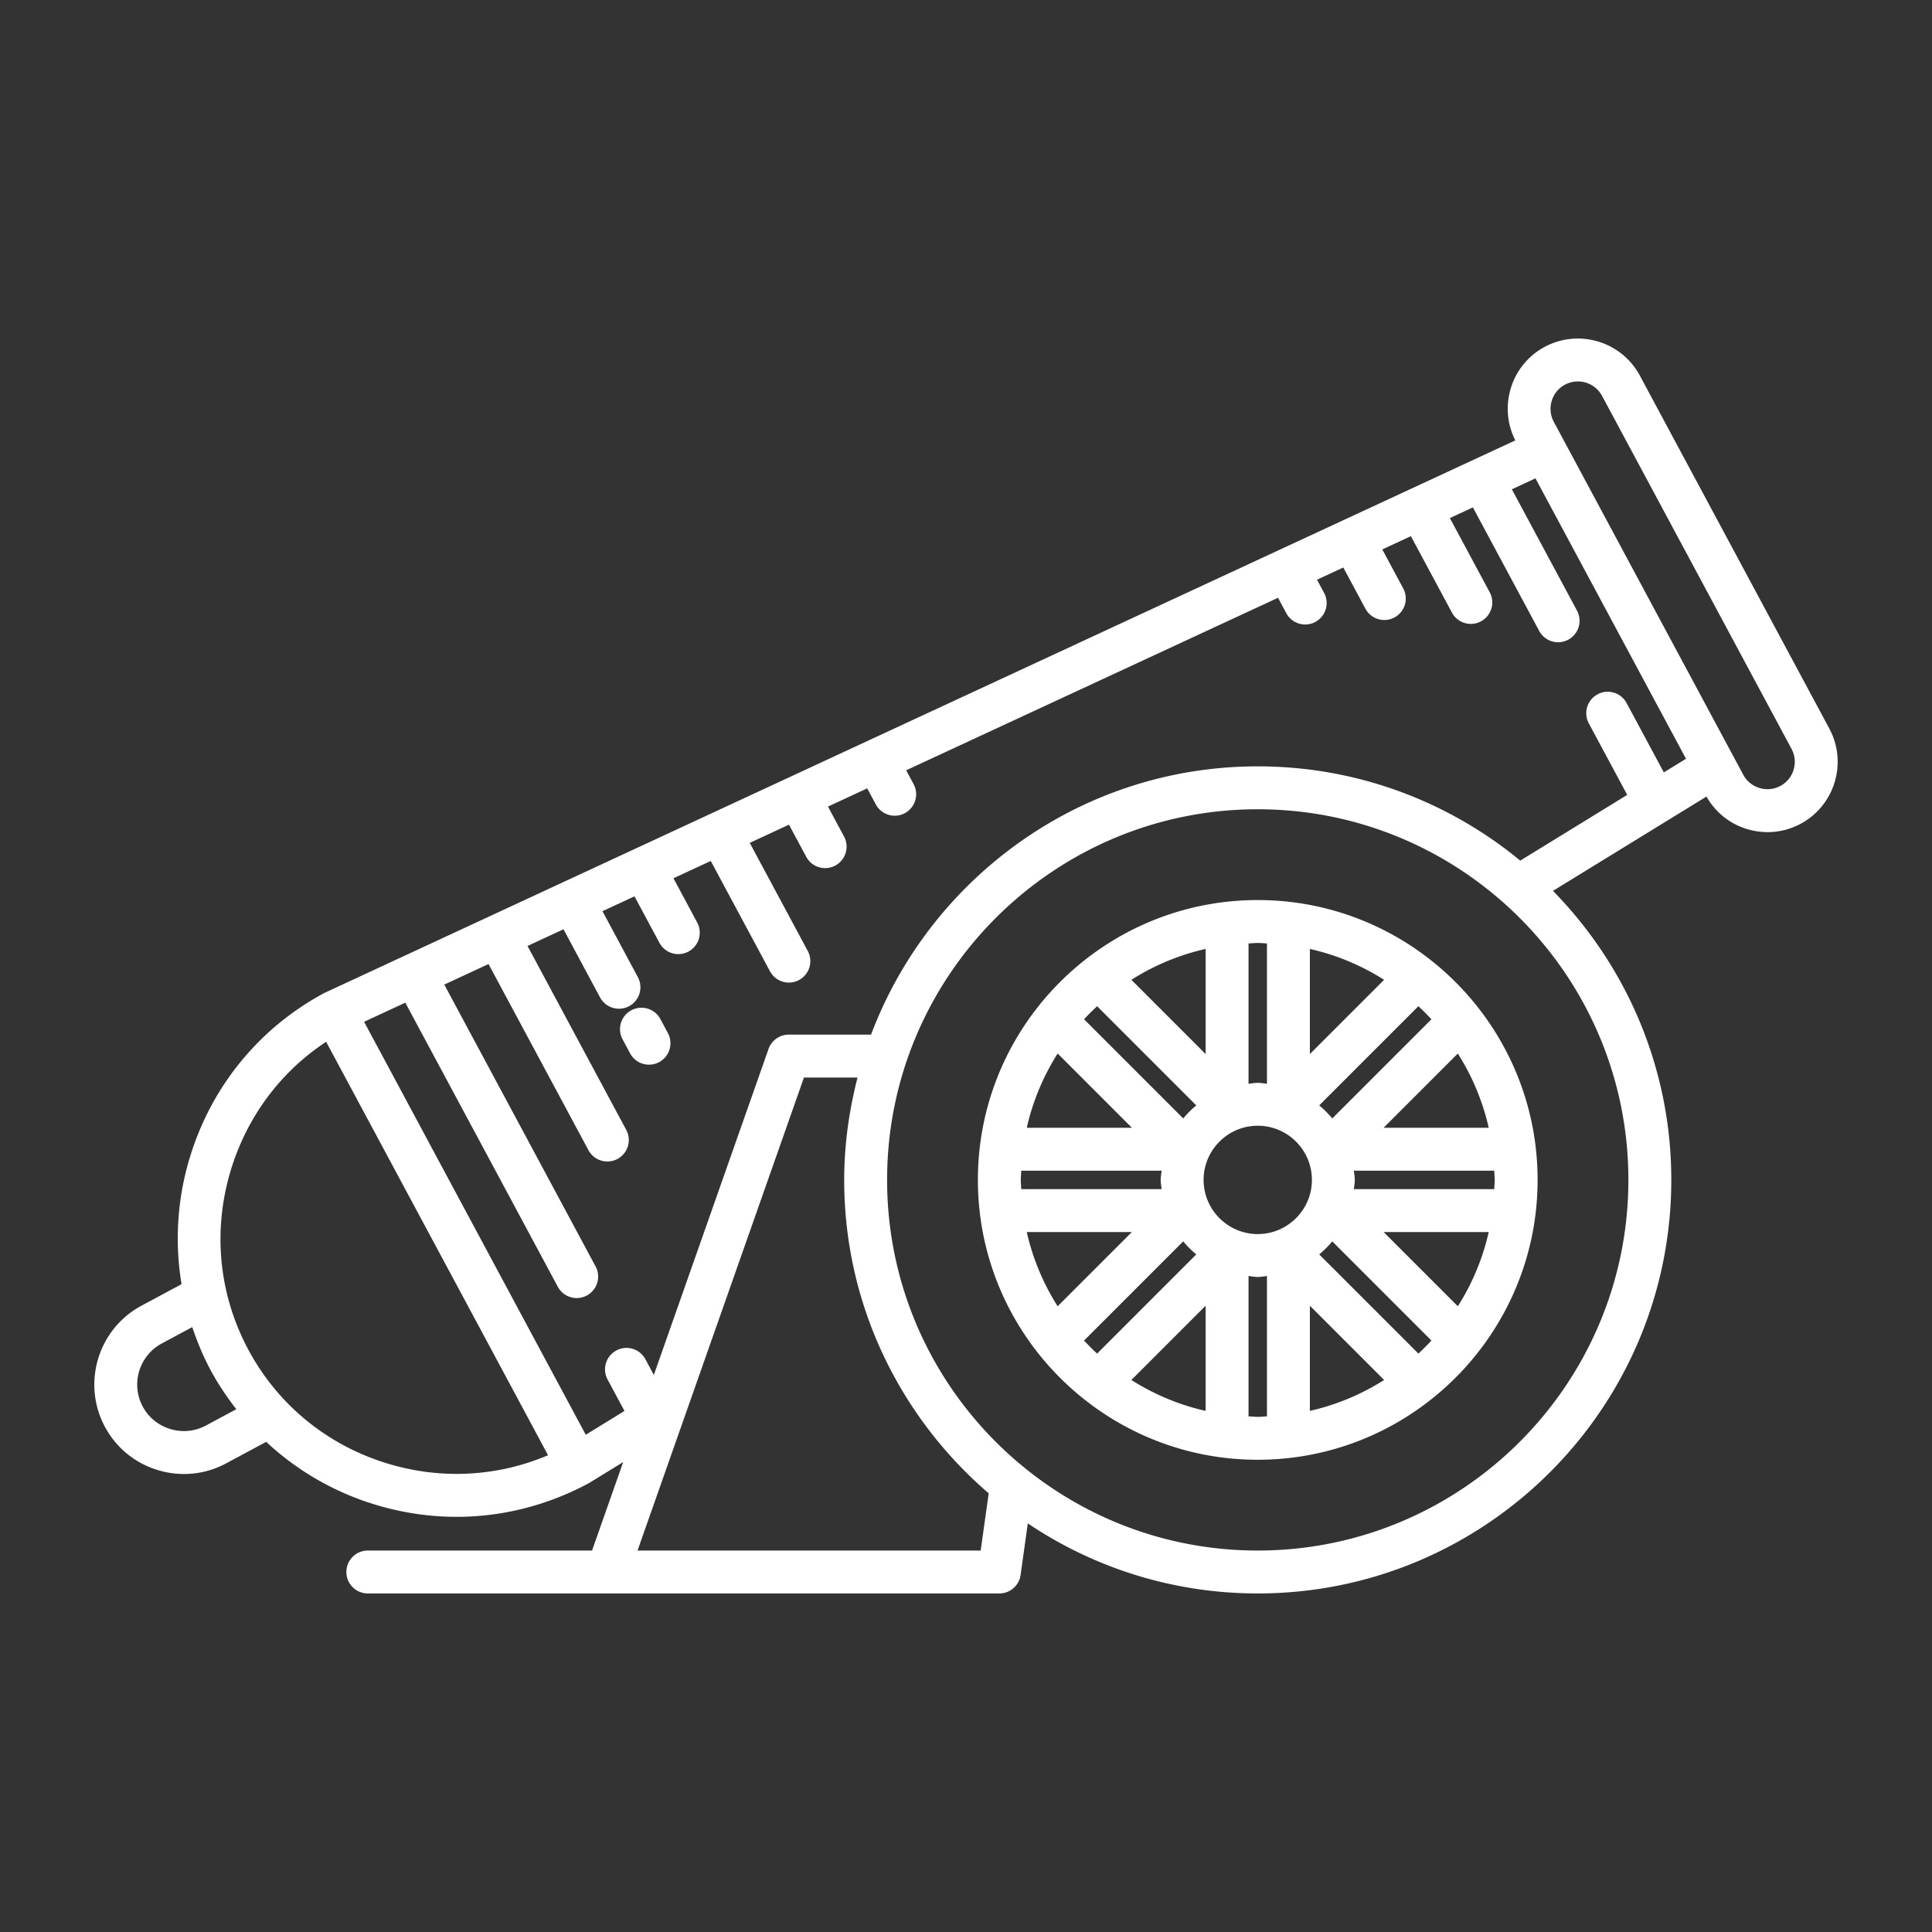 <svg xmlns="http://www.w3.org/2000/svg" version="1.1" xmlns:xlink="http://www.w3.org/1999/xlink" xmlns:svgjs="http://svgjs.com/svgjs" width="512" height="512" x="0" y="0" viewBox="0 0 512 512" style="enable-background:new 0 0 512 512" xml:space="preserve" class=""><rect x="0" y="0" width="512" height="512" fill="#333333" stroke="none"/><g><path d="M333.315 238.524c-40.896 0-74.164 33.27-74.164 74.163s33.268 74.164 74.164 74.164 74.163-33.27 74.163-74.164-33.267-74.163-74.163-74.163zm46.026 31.594L353.06 296.4a25.775 25.775 0 0 0-3.457-3.458l26.28-26.283a63.079 63.079 0 0 1 3.458 3.458zm-32.213-18.643a62.363 62.363 0 0 1 19.674 8.188l-19.674 19.676zm-16.256-1.457c.817-.031 1.618-.124 2.443-.124s1.626.093 2.442.124v37.191c-.816-.078-1.606-.247-2.442-.247s-1.627.169-2.443.247zm-11.37 1.457v27.862l-19.675-19.675a62.363 62.363 0 0 1 19.674-8.187zm-28.756 15.185 26.282 26.282a25.755 25.755 0 0 0-3.457 3.458l-26.282-26.282a63.209 63.209 0 0 1 3.457-3.458zm-10.455 12.538 19.676 19.676h-27.865a62.353 62.353 0 0 1 8.189-19.676zm-9.77 33.49c0-.825.093-1.627.124-2.443h37.194c-.079.816-.247 1.606-.247 2.442s.168 1.627.247 2.443h-37.194c-.031-.816-.123-1.618-.123-2.443zm9.769 33.487a62.352 62.352 0 0 1-8.188-19.674h27.862zm6.997 9.081 26.282-26.282a25.76 25.76 0 0 0 3.456 3.457l-26.28 26.284a63.247 63.247 0 0 1-3.458-3.459zm32.214 18.644a62.358 62.358 0 0 1-19.674-8.188l19.674-19.678zm16.256 1.457c-.816.031-1.618.123-2.442.123s-1.626-.092-2.443-.123v-37.191c.816.078 1.606.247 2.443.247s1.626-.169 2.442-.247zm-2.442-48.315c-7.912 0-14.352-6.44-14.352-14.355s6.44-14.354 14.352-14.354 14.351 6.44 14.351 14.354-6.44 14.355-14.351 14.355zm13.813 46.858v-27.865l19.677 19.675a62.361 62.361 0 0 1-19.677 8.19zm28.758-15.188-26.283-26.28a25.75 25.75 0 0 0 3.458-3.46l26.281 26.284a63.284 63.284 0 0 1-3.456 3.456zm10.454-12.537L366.667 326.5h27.86a62.358 62.358 0 0 1-8.187 19.674zm9.768-33.488c0 .825-.093 1.627-.124 2.443H358.79c.079-.816.247-1.606.247-2.443s-.168-1.626-.247-2.442h37.194c.031.816.124 1.618.124 2.442zm-1.581-13.813h-27.862l19.674-19.675a62.35 62.35 0 0 1 8.188 19.675z" fill="#ffffff" data-original="#000000" opacity="1"></path><path d="m484.79 193.086-50.218-93.559c-4.858-9.047-16.168-12.448-25.217-7.6-8.908 4.781-12.315 15.81-7.787 24.786L85.94 263.155c-17.306 9.289-29.98 24.829-35.688 43.758a73.733 73.733 0 0 0-2.139 33.408l-10.62 5.7c-11.52 6.183-15.862 20.587-9.682 32.11 2.987 5.564 7.978 9.636 14.057 11.468a23.919 23.919 0 0 0 6.907 1.027c3.853 0 7.667-.949 11.143-2.817l10.623-5.703a73.71 73.71 0 0 0 29.03 16.679c7.067 2.13 14.273 3.19 21.446 3.19 12.048 0 24.002-2.99 35.028-8.914l9.103-5.592-8.248 23.442H97.477c-3.142 0-5.685 2.545-5.685 5.685s2.543 5.685 5.685 5.685h167.36a5.685 5.685 0 0 0 5.629-4.897l1.913-13.663c17.437 11.71 38.398 18.56 60.936 18.56 60.433 0 109.596-49.163 109.596-109.594 0-29.799-11.99-56.825-31.356-76.6l40.678-24.99c2.365 4.158 6.154 7.228 10.776 8.62 1.788.538 3.609.805 5.419.805a18.5 18.5 0 0 0 8.766-2.216c9.045-4.858 12.454-16.17 7.596-25.22zM54.543 377.793c-2.892 1.543-6.212 1.874-9.394.919-3.17-.955-5.774-3.07-7.323-5.958-3.214-5.998-.955-13.496 5.042-16.717l8.082-4.338c1.312 3.891 2.886 7.717 4.865 11.403 1.978 3.685 4.294 7.11 6.811 10.352zm48.308 10.105c-16.017-4.828-29.164-15.546-37.02-30.176-7.85-14.629-9.516-31.507-4.692-47.527 4.298-14.256 13.273-26.21 25.292-34.104l58.81 109.56c-13.368 5.685-28.21 6.52-42.39 2.247zM259.89 410.91h-90.936l44.105-125.353h14.198c-2.227 8.694-3.538 17.75-3.538 27.13 0 33.203 14.898 62.944 38.297 83.058zm171.651-98.224c0 54.16-44.066 98.224-98.225 98.224s-98.226-44.064-98.226-98.224 44.066-98.223 98.226-98.223 98.225 44.064 98.225 98.223zm9.392-107.992-9.863-18.374c-1.483-2.762-4.93-3.814-7.696-2.318a5.679 5.679 0 0 0-2.32 7.698l10.176 18.955-28.348 17.415c-18.936-15.596-43.175-24.977-69.566-24.977-46.871 0-86.846 29.627-102.48 71.093h-21.802a5.68 5.68 0 0 0-5.363 3.798l-30.398 86.393-2.237-4.168c-1.488-2.762-4.924-3.812-7.695-2.318a5.679 5.679 0 0 0-2.32 7.698l4.47 8.329-10.258 6.308-58.746-109.442 10.923-5.067 40.386 75.235a5.685 5.685 0 1 0 10.016-5.38l-40.071-74.648 11.726-5.44 26.451 49.277a5.685 5.685 0 1 0 10.016-5.38l-26.136-48.69 9.535-4.423 9.689 18.055a5.676 5.676 0 0 0 5.013 2.998 5.68 5.68 0 0 0 5.002-8.372l-9.376-17.473 8.483-3.935 6.607 12.31a5.676 5.676 0 0 0 5.013 2.999 5.68 5.68 0 0 0 5.002-8.372l-6.294-11.73 9.886-4.585 15.668 29.187a5.685 5.685 0 1 0 10.016-5.38l-15.353-28.6 10.4-4.825 4.548 8.471a5.685 5.685 0 1 0 10.016-5.38l-4.233-7.884 10.4-4.825 2.277 4.246a5.676 5.676 0 0 0 5.014 2.998 5.684 5.684 0 0 0 5.002-8.372l-1.965-3.663 98.541-45.716 2.166 4.035a5.685 5.685 0 1 0 10.016-5.38l-1.85-3.448 6.968-3.233 5.82 10.84a5.685 5.685 0 1 0 10.015-5.38l-5.504-10.253 7.58-3.516 10.833 20.181a5.685 5.685 0 1 0 10.015-5.38l-10.518-19.594 6.099-2.83 17.55 32.693a5.685 5.685 0 1 0 10.016-5.38l-17.235-32.105 6.254-2.902 39.894 74.316zm30.883 3.593a7.234 7.234 0 0 1-5.525.541 7.192 7.192 0 0 1-4.302-3.5l-50.224-93.557c-1.887-3.526-.56-7.934 2.965-9.824 0 0 0-.003.006-.003a7.214 7.214 0 0 1 3.414-.86 7.273 7.273 0 0 1 6.407 3.822l50.218 93.557c1.887 3.525.56 7.933-2.96 9.824z" fill="#ffffff" data-original="#000000" opacity="1"></path><path d="M175.044 270.131a5.684 5.684 0 1 0-10.016 5.374l1.954 3.646a5.676 5.676 0 0 0 5.014 2.998 5.684 5.684 0 0 0 5.002-8.372z" fill="#ffffff" data-original="#000000" opacity="1"></path></g></svg>